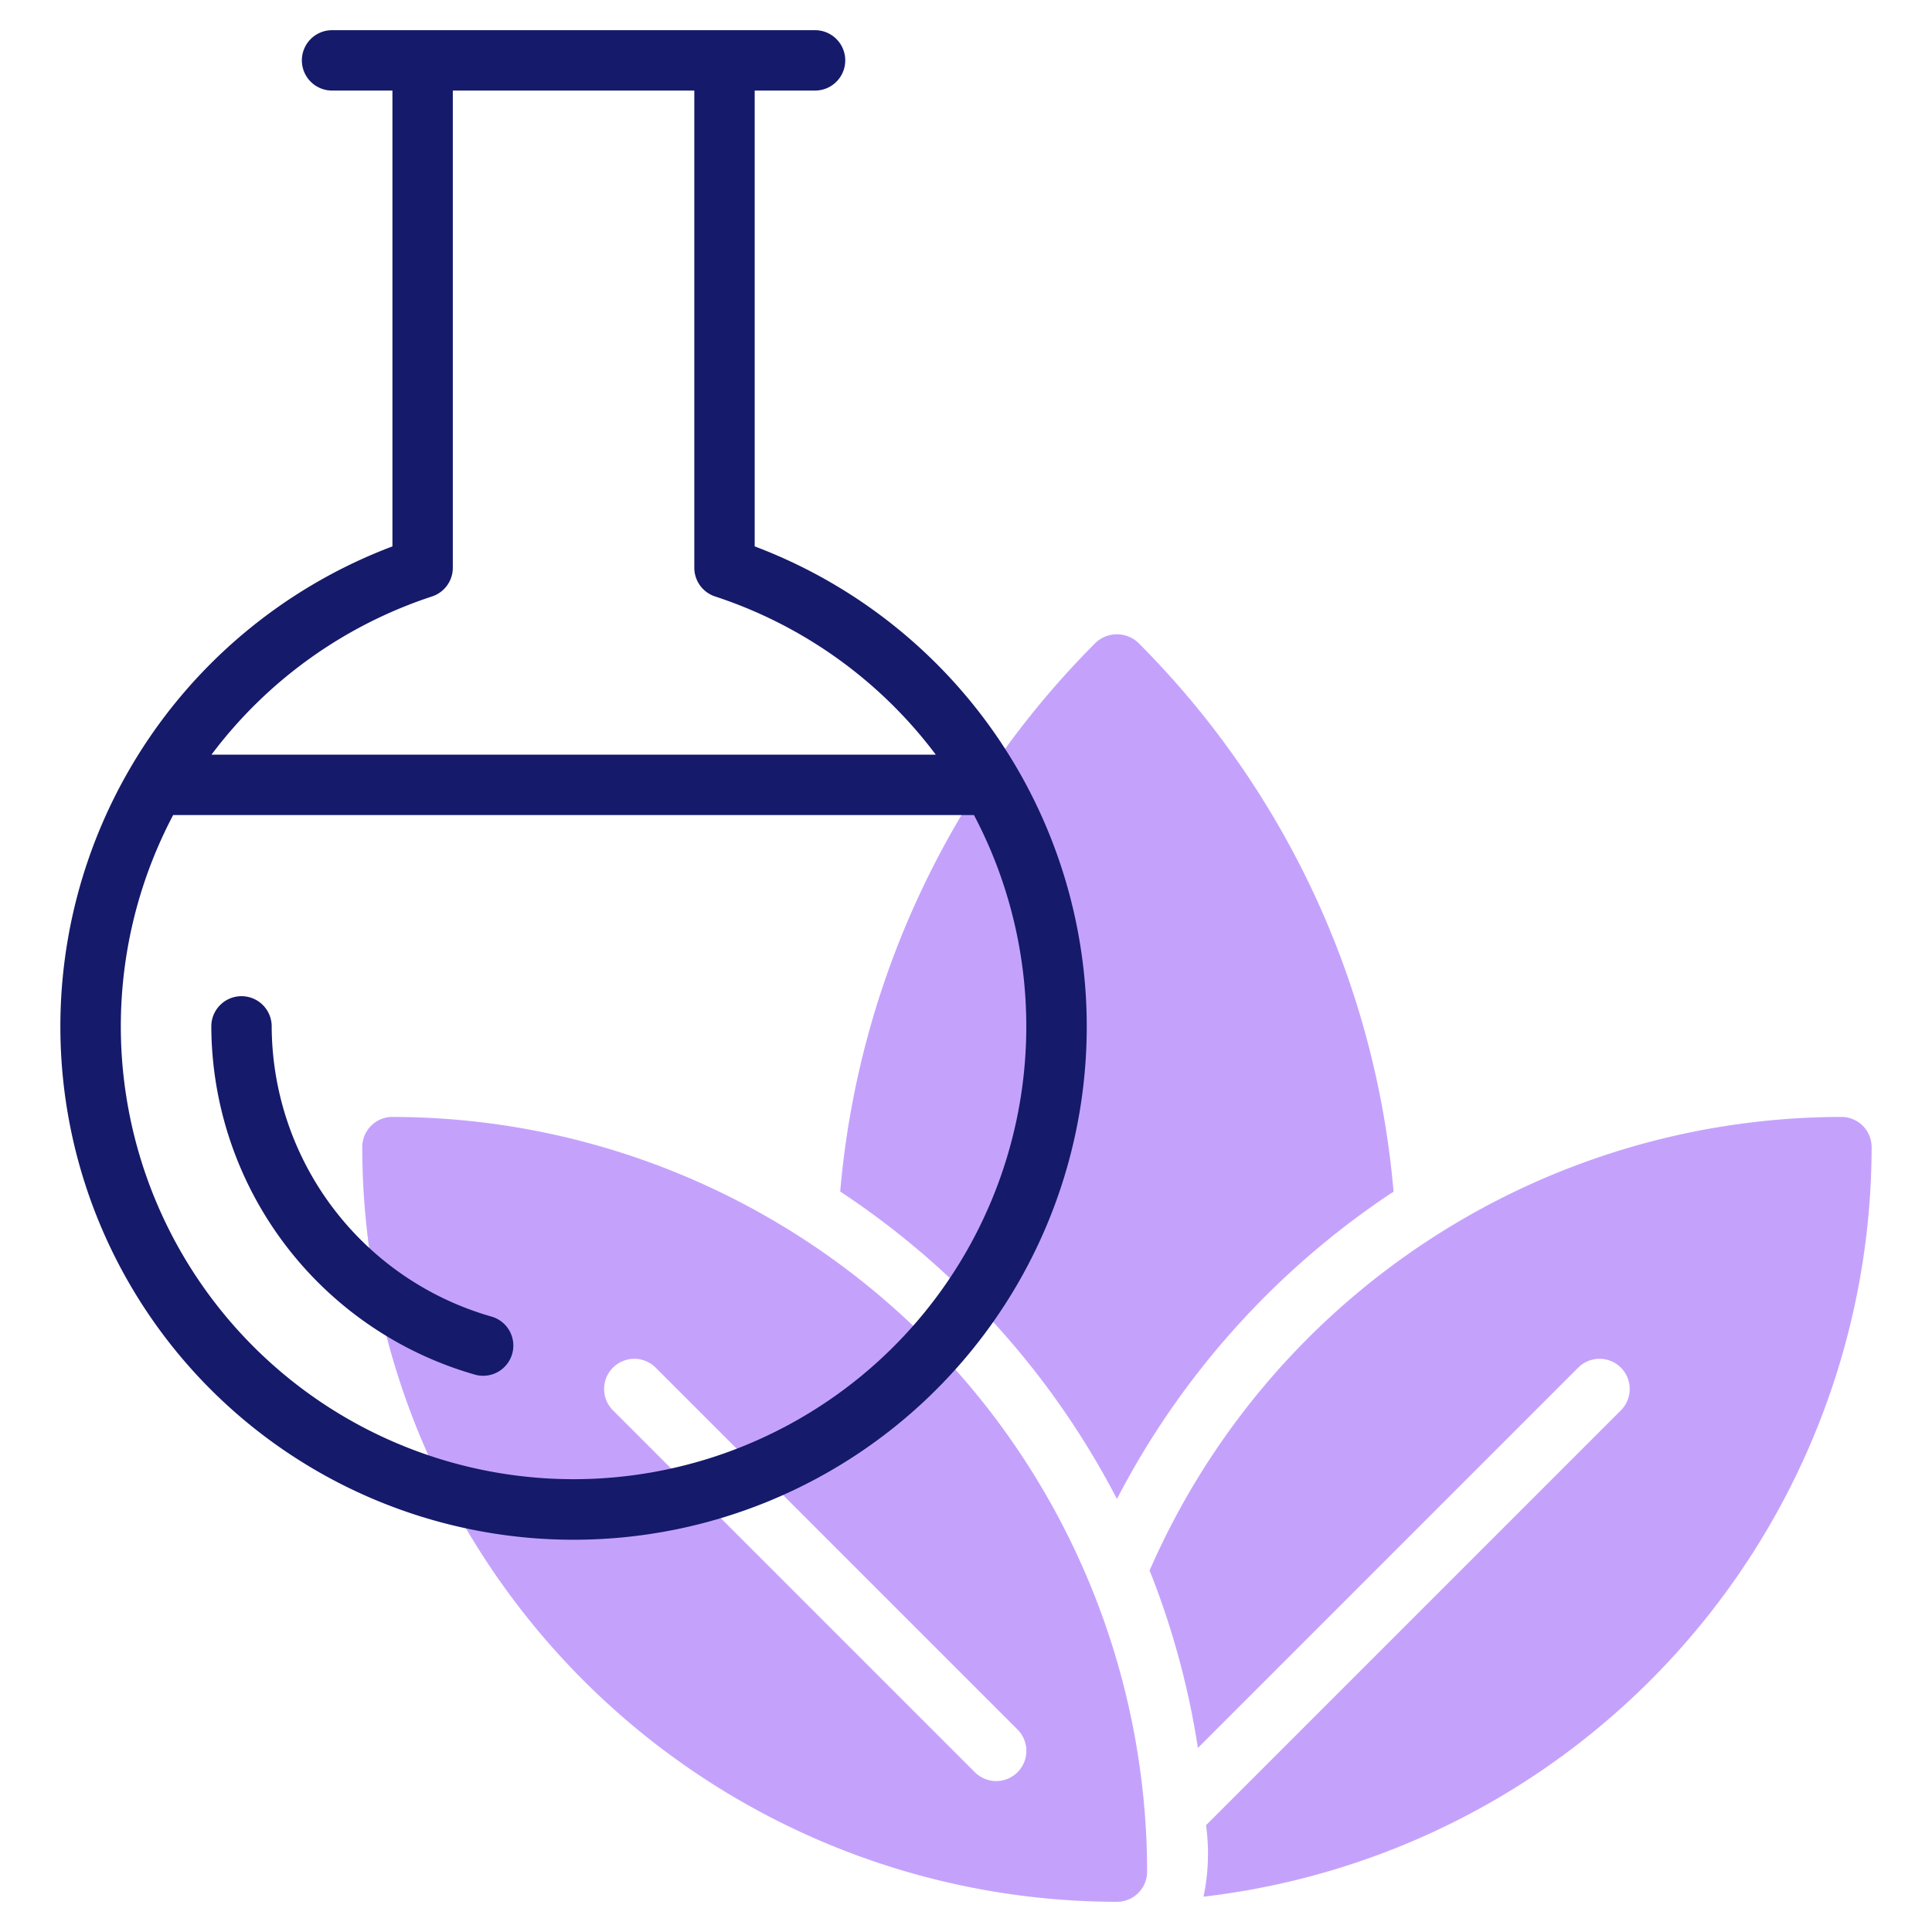 <svg id="line" xmlns="http://www.w3.org/2000/svg" width="64" height="64" viewBox="0 0 64 64"><title>chemical</title><path d="M13,37a1,1,0,0,0-1,1A25.028,25.028,0,0,0,37,63a1,1,0,0,0,1-1A25.028,25.028,0,0,0,13,37ZM33.707,58.707a1,1,0,0,1-1.414,0l-12-12a1,1,0,0,1,1.414-1.414l12,12A1,1,0,0,1,33.707,58.707Z" style="fill:#c4a2fc"/><path d="M37,49.655a27.2,27.2,0,0,1,9.163-10.181,29.266,29.266,0,0,0-8.456-18.181,1.029,1.029,0,0,0-1.414,0,29.268,29.268,0,0,0-8.46,18.178A27.2,27.2,0,0,1,37,49.655Z" style="fill:#c4a2fc"/><path d="M61,37A25.032,25.032,0,0,0,38.082,52.025a26.928,26.928,0,0,1,1.6,5.878l12.61-12.61a1,1,0,0,1,1.414,1.414L39.952,60.462a6.974,6.974,0,0,1-.083,2.368A25.031,25.031,0,0,0,62,38,1,1,0,0,0,61,37Z" style="fill:#c4a2fc"/><path d="M25,18.1V3h2a1,1,0,0,0,0-2H11a1,1,0,0,0,0,2h2V18.1a17,17,0,1,0,12,0ZM14.312,19.758a1,1,0,0,0,.688-.95V3h8V18.808a1,1,0,0,0,.687.95A14.973,14.973,0,0,1,31,25H7.005A14.975,14.975,0,0,1,14.312,19.758ZM19,49A15,15,0,0,1,5.736,27H32.264A15,15,0,0,1,19,49Z" style="fill:#151a6a"/><path d="M16.273,43.611A10.037,10.037,0,0,1,9,34a1,1,0,0,0-2,0,12.045,12.045,0,0,0,8.727,11.535,1,1,0,1,0,.546-1.924Z" style="fill:#151a6a"/></svg>